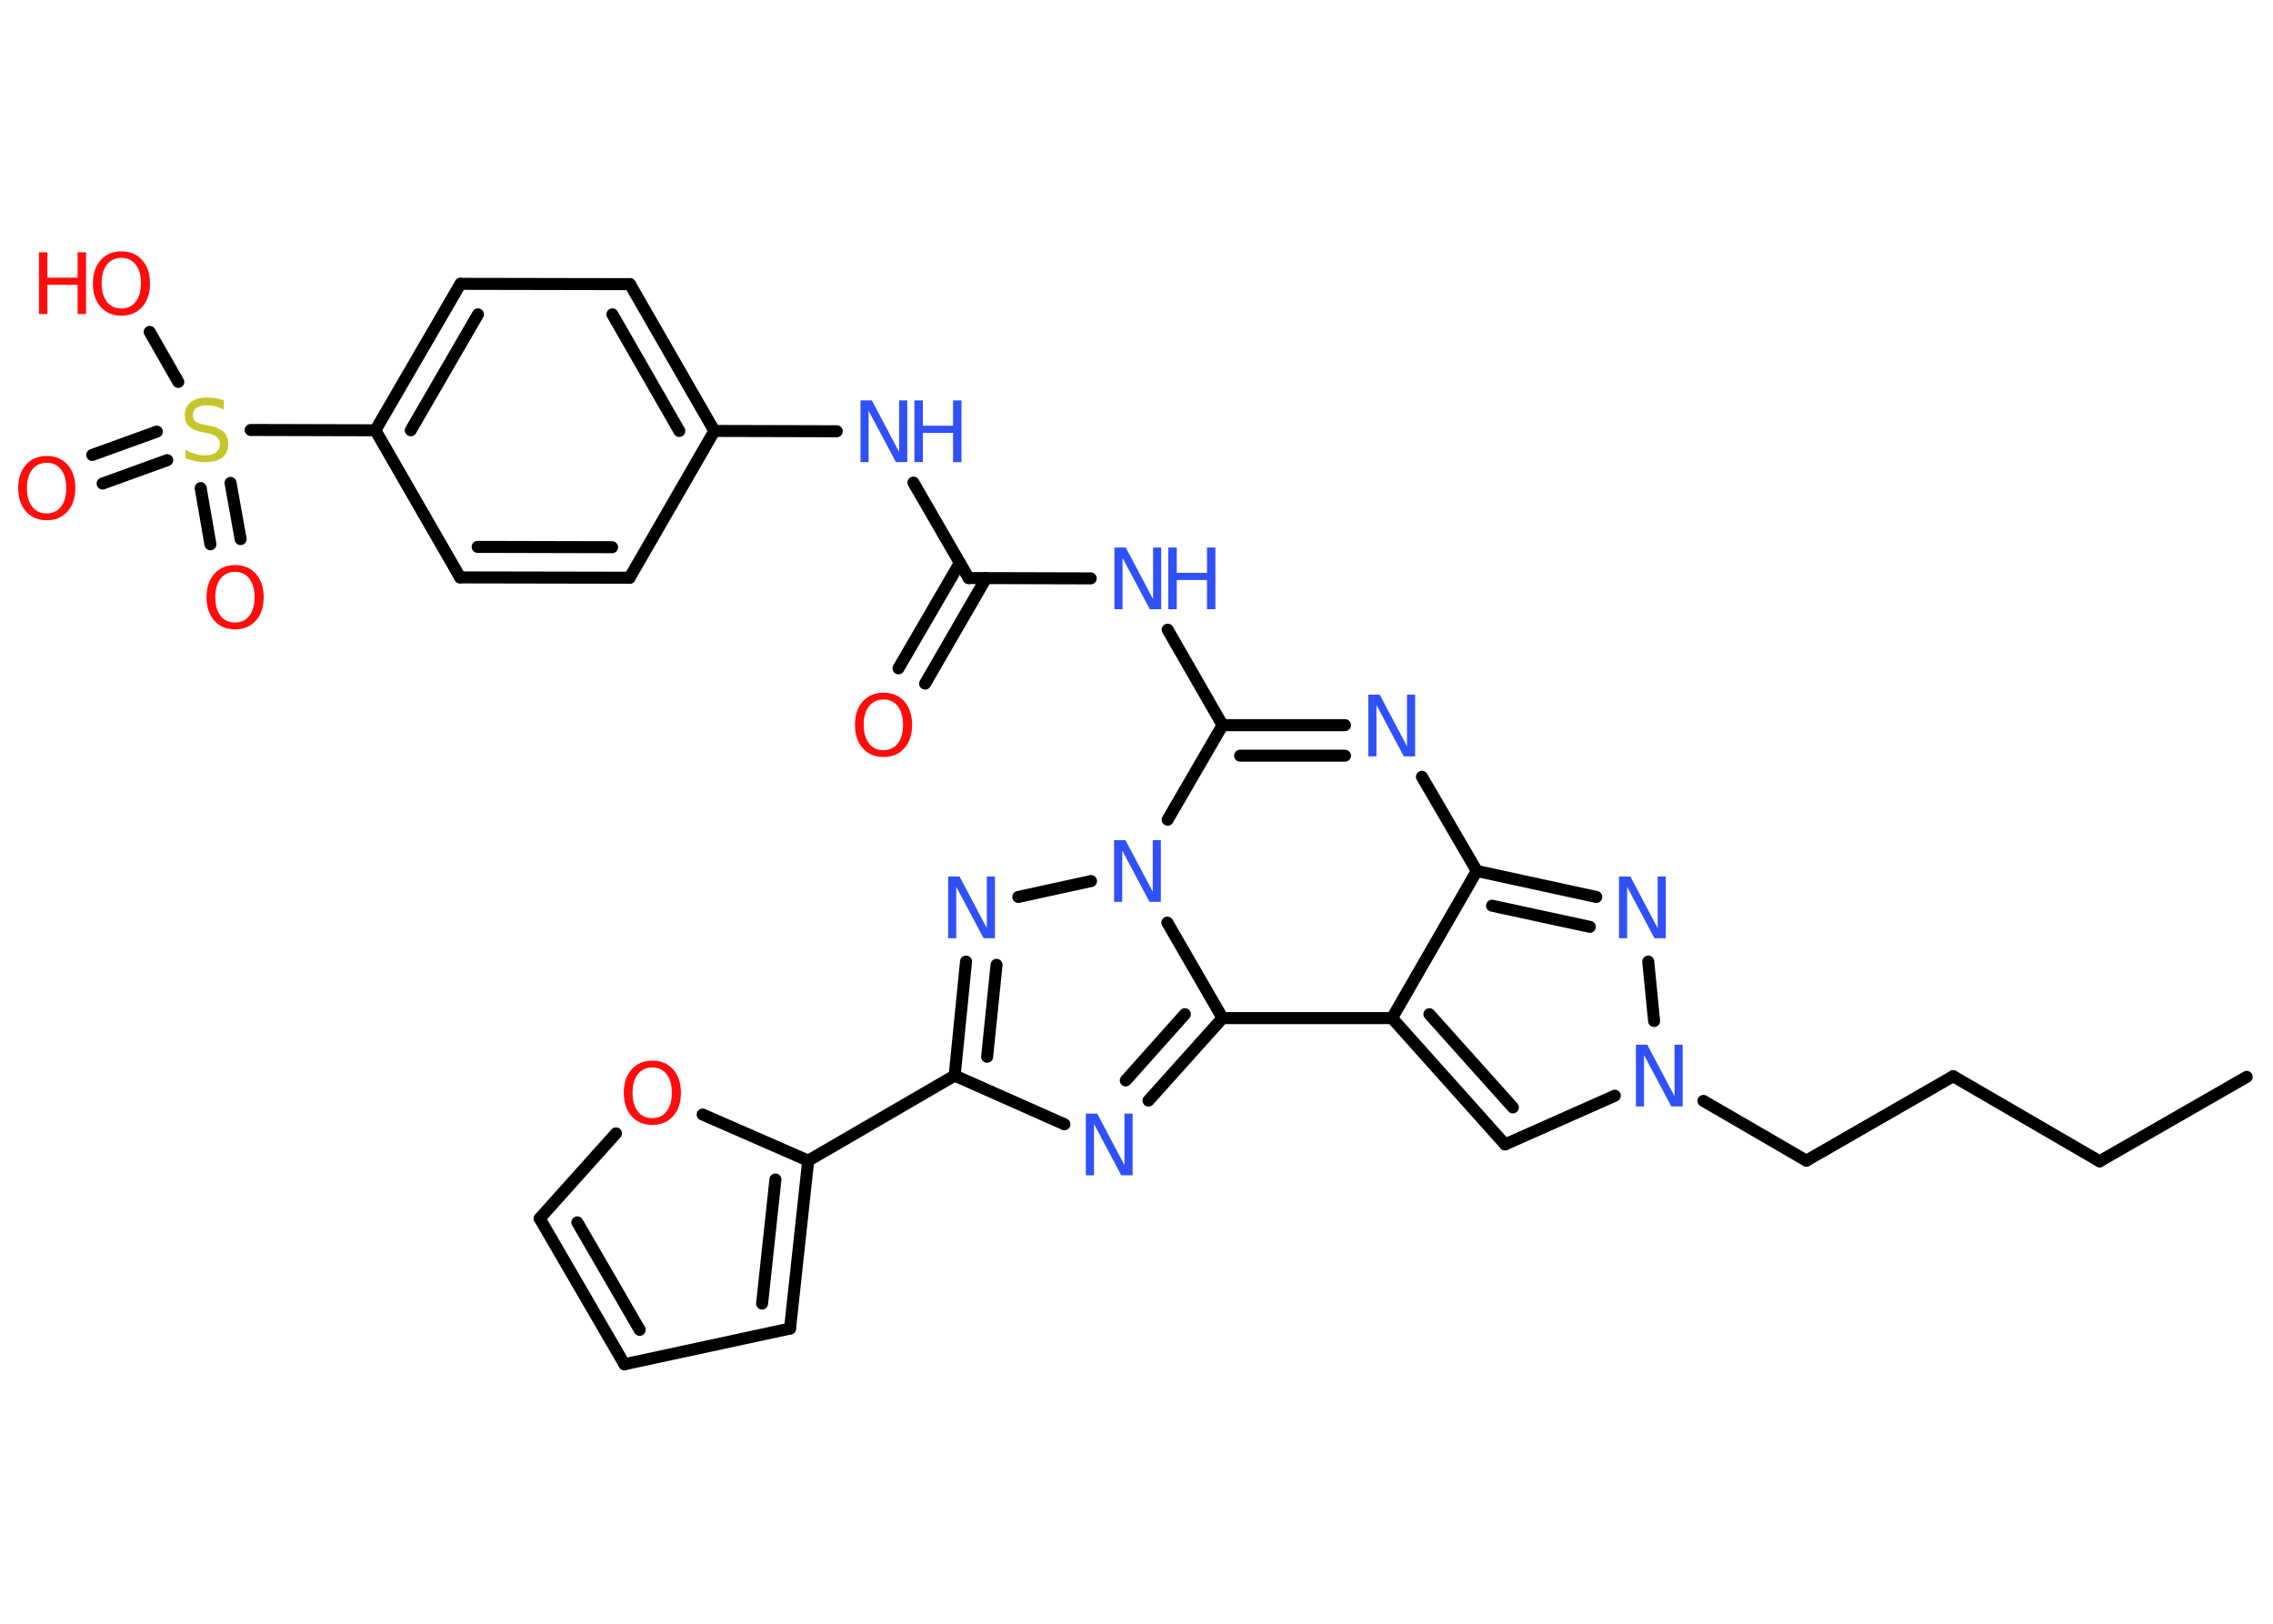 <?xml version='1.0' encoding='UTF-8'?>
<!DOCTYPE svg PUBLIC "-//W3C//DTD SVG 1.1//EN" "http://www.w3.org/Graphics/SVG/1.1/DTD/svg11.dtd">
<svg version='1.2' xmlns='http://www.w3.org/2000/svg' xmlns:xlink='http://www.w3.org/1999/xlink' width='70.0mm' height='50.0mm' viewBox='0 0 70.0 50.0'>
  <desc>Generated by the Chemistry Development Kit (http://github.com/cdk)</desc>
  <g stroke-linecap='round' stroke-linejoin='round' stroke='#000000' stroke-width='.37' fill='#3050F8'>
    <rect x='.0' y='.0' width='70.0' height='50.0' fill='#FFFFFF' stroke='none'/>
    <g id='mol1' class='mol'>
      <line id='mol1bnd1' class='bond' x1='69.19' y1='33.16' x2='64.66' y2='35.76'/>
      <line id='mol1bnd2' class='bond' x1='64.66' y1='35.76' x2='60.15' y2='33.14'/>
      <line id='mol1bnd3' class='bond' x1='60.15' y1='33.14' x2='55.63' y2='35.74'/>
      <line id='mol1bnd4' class='bond' x1='55.63' y1='35.74' x2='52.46' y2='33.9'/>
      <line id='mol1bnd5' class='bond' x1='49.73' y1='33.74' x2='46.35' y2='35.24'/>
      <g id='mol1bnd6' class='bond'>
        <line x1='42.87' y1='31.35' x2='46.35' y2='35.24'/>
        <line x1='44.02' y1='31.23' x2='46.59' y2='34.1'/>
      </g>
      <line id='mol1bnd7' class='bond' x1='42.87' y1='31.35' x2='45.48' y2='26.82'/>
      <line id='mol1bnd8' class='bond' x1='45.48' y1='26.82' x2='43.79' y2='23.92'/>
      <g id='mol1bnd9' class='bond'>
        <line x1='41.42' y1='22.33' x2='37.65' y2='22.33'/>
        <line x1='41.42' y1='23.27' x2='38.19' y2='23.27'/>
      </g>
      <line id='mol1bnd10' class='bond' x1='37.65' y1='22.33' x2='35.96' y2='19.39'/>
      <line id='mol1bnd11' class='bond' x1='33.59' y1='17.81' x2='29.83' y2='17.8'/>
      <g id='mol1bnd12' class='bond'>
        <line x1='30.37' y1='17.8' x2='28.49' y2='21.05'/>
        <line x1='29.56' y1='17.33' x2='27.67' y2='20.58'/>
      </g>
      <line id='mol1bnd13' class='bond' x1='29.83' y1='17.8' x2='28.13' y2='14.86'/>
      <line id='mol1bnd14' class='bond' x1='25.77' y1='13.28' x2='22.0' y2='13.27'/>
      <g id='mol1bnd15' class='bond'>
        <line x1='22.0' y1='13.27' x2='19.4' y2='8.75'/>
        <line x1='20.92' y1='13.27' x2='18.86' y2='9.68'/>
      </g>
      <line id='mol1bnd16' class='bond' x1='19.4' y1='8.75' x2='14.18' y2='8.74'/>
      <g id='mol1bnd17' class='bond'>
        <line x1='14.18' y1='8.74' x2='11.56' y2='13.25'/>
        <line x1='14.72' y1='9.68' x2='12.65' y2='13.25'/>
      </g>
      <line id='mol1bnd18' class='bond' x1='11.56' y1='13.25' x2='7.72' y2='13.24'/>
      <g id='mol1bnd19' class='bond'>
        <line x1='5.15' y1='14.17' x2='3.16' y2='14.89'/>
        <line x1='4.83' y1='13.29' x2='2.84' y2='14.01'/>
      </g>
      <g id='mol1bnd20' class='bond'>
        <line x1='7.1' y1='14.87' x2='7.41' y2='16.6'/>
        <line x1='6.18' y1='15.03' x2='6.48' y2='16.76'/>
      </g>
      <line id='mol1bnd21' class='bond' x1='5.49' y1='11.76' x2='4.61' y2='10.22'/>
      <line id='mol1bnd22' class='bond' x1='11.56' y1='13.25' x2='14.17' y2='17.78'/>
      <g id='mol1bnd23' class='bond'>
        <line x1='14.17' y1='17.78' x2='19.39' y2='17.79'/>
        <line x1='14.71' y1='16.84' x2='18.85' y2='16.85'/>
      </g>
      <line id='mol1bnd24' class='bond' x1='22.0' y1='13.27' x2='19.39' y2='17.79'/>
      <line id='mol1bnd25' class='bond' x1='37.65' y1='22.33' x2='35.96' y2='25.24'/>
      <line id='mol1bnd26' class='bond' x1='33.6' y1='27.13' x2='31.36' y2='27.62'/>
      <g id='mol1bnd27' class='bond'>
        <line x1='29.75' y1='29.61' x2='29.4' y2='33.12'/>
        <line x1='30.69' y1='29.71' x2='30.4' y2='32.54'/>
      </g>
      <line id='mol1bnd28' class='bond' x1='29.4' y1='33.12' x2='24.89' y2='35.74'/>
      <g id='mol1bnd29' class='bond'>
        <line x1='24.33' y1='40.91' x2='24.89' y2='35.74'/>
        <line x1='23.47' y1='40.14' x2='23.88' y2='36.32'/>
      </g>
      <line id='mol1bnd30' class='bond' x1='24.33' y1='40.91' x2='19.23' y2='42.01'/>
      <g id='mol1bnd31' class='bond'>
        <line x1='16.62' y1='37.52' x2='19.23' y2='42.01'/>
        <line x1='17.78' y1='37.64' x2='19.7' y2='40.95'/>
      </g>
      <line id='mol1bnd32' class='bond' x1='16.62' y1='37.52' x2='18.97' y2='34.9'/>
      <line id='mol1bnd33' class='bond' x1='24.89' y1='35.74' x2='21.64' y2='34.32'/>
      <line id='mol1bnd34' class='bond' x1='29.4' y1='33.12' x2='32.78' y2='34.62'/>
      <g id='mol1bnd35' class='bond'>
        <line x1='35.37' y1='33.89' x2='37.65' y2='31.35'/>
        <line x1='34.67' y1='33.27' x2='36.49' y2='31.23'/>
      </g>
      <line id='mol1bnd36' class='bond' x1='42.87' y1='31.35' x2='37.65' y2='31.35'/>
      <line id='mol1bnd37' class='bond' x1='35.95' y1='28.41' x2='37.65' y2='31.35'/>
      <g id='mol1bnd38' class='bond'>
        <line x1='49.16' y1='27.62' x2='45.48' y2='26.82'/>
        <line x1='48.96' y1='28.54' x2='45.95' y2='27.89'/>
      </g>
      <line id='mol1bnd39' class='bond' x1='50.94' y1='31.44' x2='50.76' y2='29.61'/>
      <path id='mol1atm5' class='atom' d='M50.39 32.17h.34l.84 1.59v-1.59h.25v1.9h-.35l-.84 -1.58v1.58h-.25v-1.9z' stroke='none'/>
      <path id='mol1atm9' class='atom' d='M42.15 21.39h.34l.84 1.59v-1.59h.25v1.9h-.35l-.84 -1.58v1.58h-.25v-1.9z' stroke='none'/>
      <g id='mol1atm11' class='atom'>
        <path d='M34.33 16.86h.34l.84 1.59v-1.59h.25v1.9h-.35l-.84 -1.58v1.58h-.25v-1.9z' stroke='none'/>
        <path d='M35.98 16.86h.26v.78h.93v-.78h.26v1.9h-.26v-.9h-.93v.9h-.26v-1.9z' stroke='none'/>
      </g>
      <path id='mol1atm13' class='atom' d='M27.21 21.54q-.28 .0 -.45 .21q-.16 .21 -.16 .57q.0 .36 .16 .57q.16 .21 .45 .21q.28 .0 .44 -.21q.16 -.21 .16 -.57q.0 -.36 -.16 -.57q-.16 -.21 -.44 -.21zM27.21 21.33q.4 .0 .64 .27q.24 .27 .24 .72q.0 .45 -.24 .72q-.24 .27 -.64 .27q-.4 .0 -.64 -.27q-.24 -.27 -.24 -.72q.0 -.45 .24 -.72q.24 -.27 .64 -.27z' stroke='none' fill='#FF0D0D'/>
      <g id='mol1atm14' class='atom'>
        <path d='M26.51 12.33h.34l.84 1.59v-1.59h.25v1.9h-.35l-.84 -1.58v1.58h-.25v-1.9z' stroke='none'/>
        <path d='M28.16 12.33h.26v.78h.93v-.78h.26v1.9h-.26v-.9h-.93v.9h-.26v-1.9z' stroke='none'/>
      </g>
      <path id='mol1atm19' class='atom' d='M6.89 12.36v.25q-.14 -.07 -.27 -.1q-.13 -.03 -.25 -.03q-.21 .0 -.32 .08q-.11 .08 -.11 .23q.0 .12 .08 .19q.08 .06 .29 .1l.16 .03q.28 .06 .42 .19q.14 .14 .14 .37q.0 .27 -.18 .42q-.18 .14 -.54 .14q-.13 .0 -.29 -.03q-.15 -.03 -.31 -.09v-.26q.16 .09 .31 .13q.15 .04 .29 .04q.22 .0 .34 -.09q.12 -.09 .12 -.25q.0 -.14 -.09 -.22q-.09 -.08 -.28 -.12l-.16 -.03q-.29 -.06 -.42 -.18q-.13 -.12 -.13 -.34q.0 -.25 .18 -.4q.18 -.15 .49 -.15q.13 .0 .27 .02q.14 .02 .28 .07z' stroke='none' fill='#C6C62C'/>
      <path id='mol1atm20' class='atom' d='M1.44 14.25q-.28 .0 -.45 .21q-.16 .21 -.16 .57q.0 .36 .16 .57q.16 .21 .45 .21q.28 .0 .44 -.21q.16 -.21 .16 -.57q.0 -.36 -.16 -.57q-.16 -.21 -.44 -.21zM1.44 14.04q.4 .0 .64 .27q.24 .27 .24 .72q.0 .45 -.24 .72q-.24 .27 -.64 .27q-.4 .0 -.64 -.27q-.24 -.27 -.24 -.72q.0 -.45 .24 -.72q.24 -.27 .64 -.27z' stroke='none' fill='#FF0D0D'/>
      <path id='mol1atm21' class='atom' d='M7.24 17.61q-.28 .0 -.45 .21q-.16 .21 -.16 .57q.0 .36 .16 .57q.16 .21 .45 .21q.28 .0 .44 -.21q.16 -.21 .16 -.57q.0 -.36 -.16 -.57q-.16 -.21 -.44 -.21zM7.24 17.4q.4 .0 .64 .27q.24 .27 .24 .72q.0 .45 -.24 .72q-.24 .27 -.64 .27q-.4 .0 -.64 -.27q-.24 -.27 -.24 -.72q.0 -.45 .24 -.72q.24 -.27 .64 -.27z' stroke='none' fill='#FF0D0D'/>
      <g id='mol1atm22' class='atom'>
        <path d='M3.74 7.94q-.28 .0 -.45 .21q-.16 .21 -.16 .57q.0 .36 .16 .57q.16 .21 .45 .21q.28 .0 .44 -.21q.16 -.21 .16 -.57q.0 -.36 -.16 -.57q-.16 -.21 -.44 -.21zM3.74 7.74q.4 .0 .64 .27q.24 .27 .24 .72q.0 .45 -.24 .72q-.24 .27 -.64 .27q-.4 .0 -.64 -.27q-.24 -.27 -.24 -.72q.0 -.45 .24 -.72q.24 -.27 .64 -.27z' stroke='none' fill='#FF0D0D'/>
        <path d='M1.2 7.77h.26v.78h.93v-.78h.26v1.9h-.26v-.9h-.93v.9h-.26v-1.9z' stroke='none' fill='#FF0D0D'/>
      </g>
      <path id='mol1atm25' class='atom' d='M34.32 25.87h.34l.84 1.59v-1.59h.25v1.9h-.35l-.84 -1.58v1.58h-.25v-1.9z' stroke='none'/>
      <path id='mol1atm26' class='atom' d='M29.21 26.99h.34l.84 1.59v-1.59h.25v1.9h-.35l-.84 -1.58v1.58h-.25v-1.9z' stroke='none'/>
      <path id='mol1atm32' class='atom' d='M20.09 32.87q-.28 .0 -.45 .21q-.16 .21 -.16 .57q.0 .36 .16 .57q.16 .21 .45 .21q.28 .0 .44 -.21q.16 -.21 .16 -.57q.0 -.36 -.16 -.57q-.16 -.21 -.44 -.21zM20.09 32.66q.4 .0 .64 .27q.24 .27 .24 .72q.0 .45 -.24 .72q-.24 .27 -.64 .27q-.4 .0 -.64 -.27q-.24 -.27 -.24 -.72q.0 -.45 .24 -.72q.24 -.27 .64 -.27z' stroke='none' fill='#FF0D0D'/>
      <path id='mol1atm33' class='atom' d='M33.45 34.29h.34l.84 1.59v-1.59h.25v1.9h-.35l-.84 -1.58v1.58h-.25v-1.9z' stroke='none'/>
      <path id='mol1atm35' class='atom' d='M49.87 26.99h.34l.84 1.59v-1.59h.25v1.9h-.35l-.84 -1.58v1.58h-.25v-1.9z' stroke='none'/>
    </g>
  </g>
</svg>
